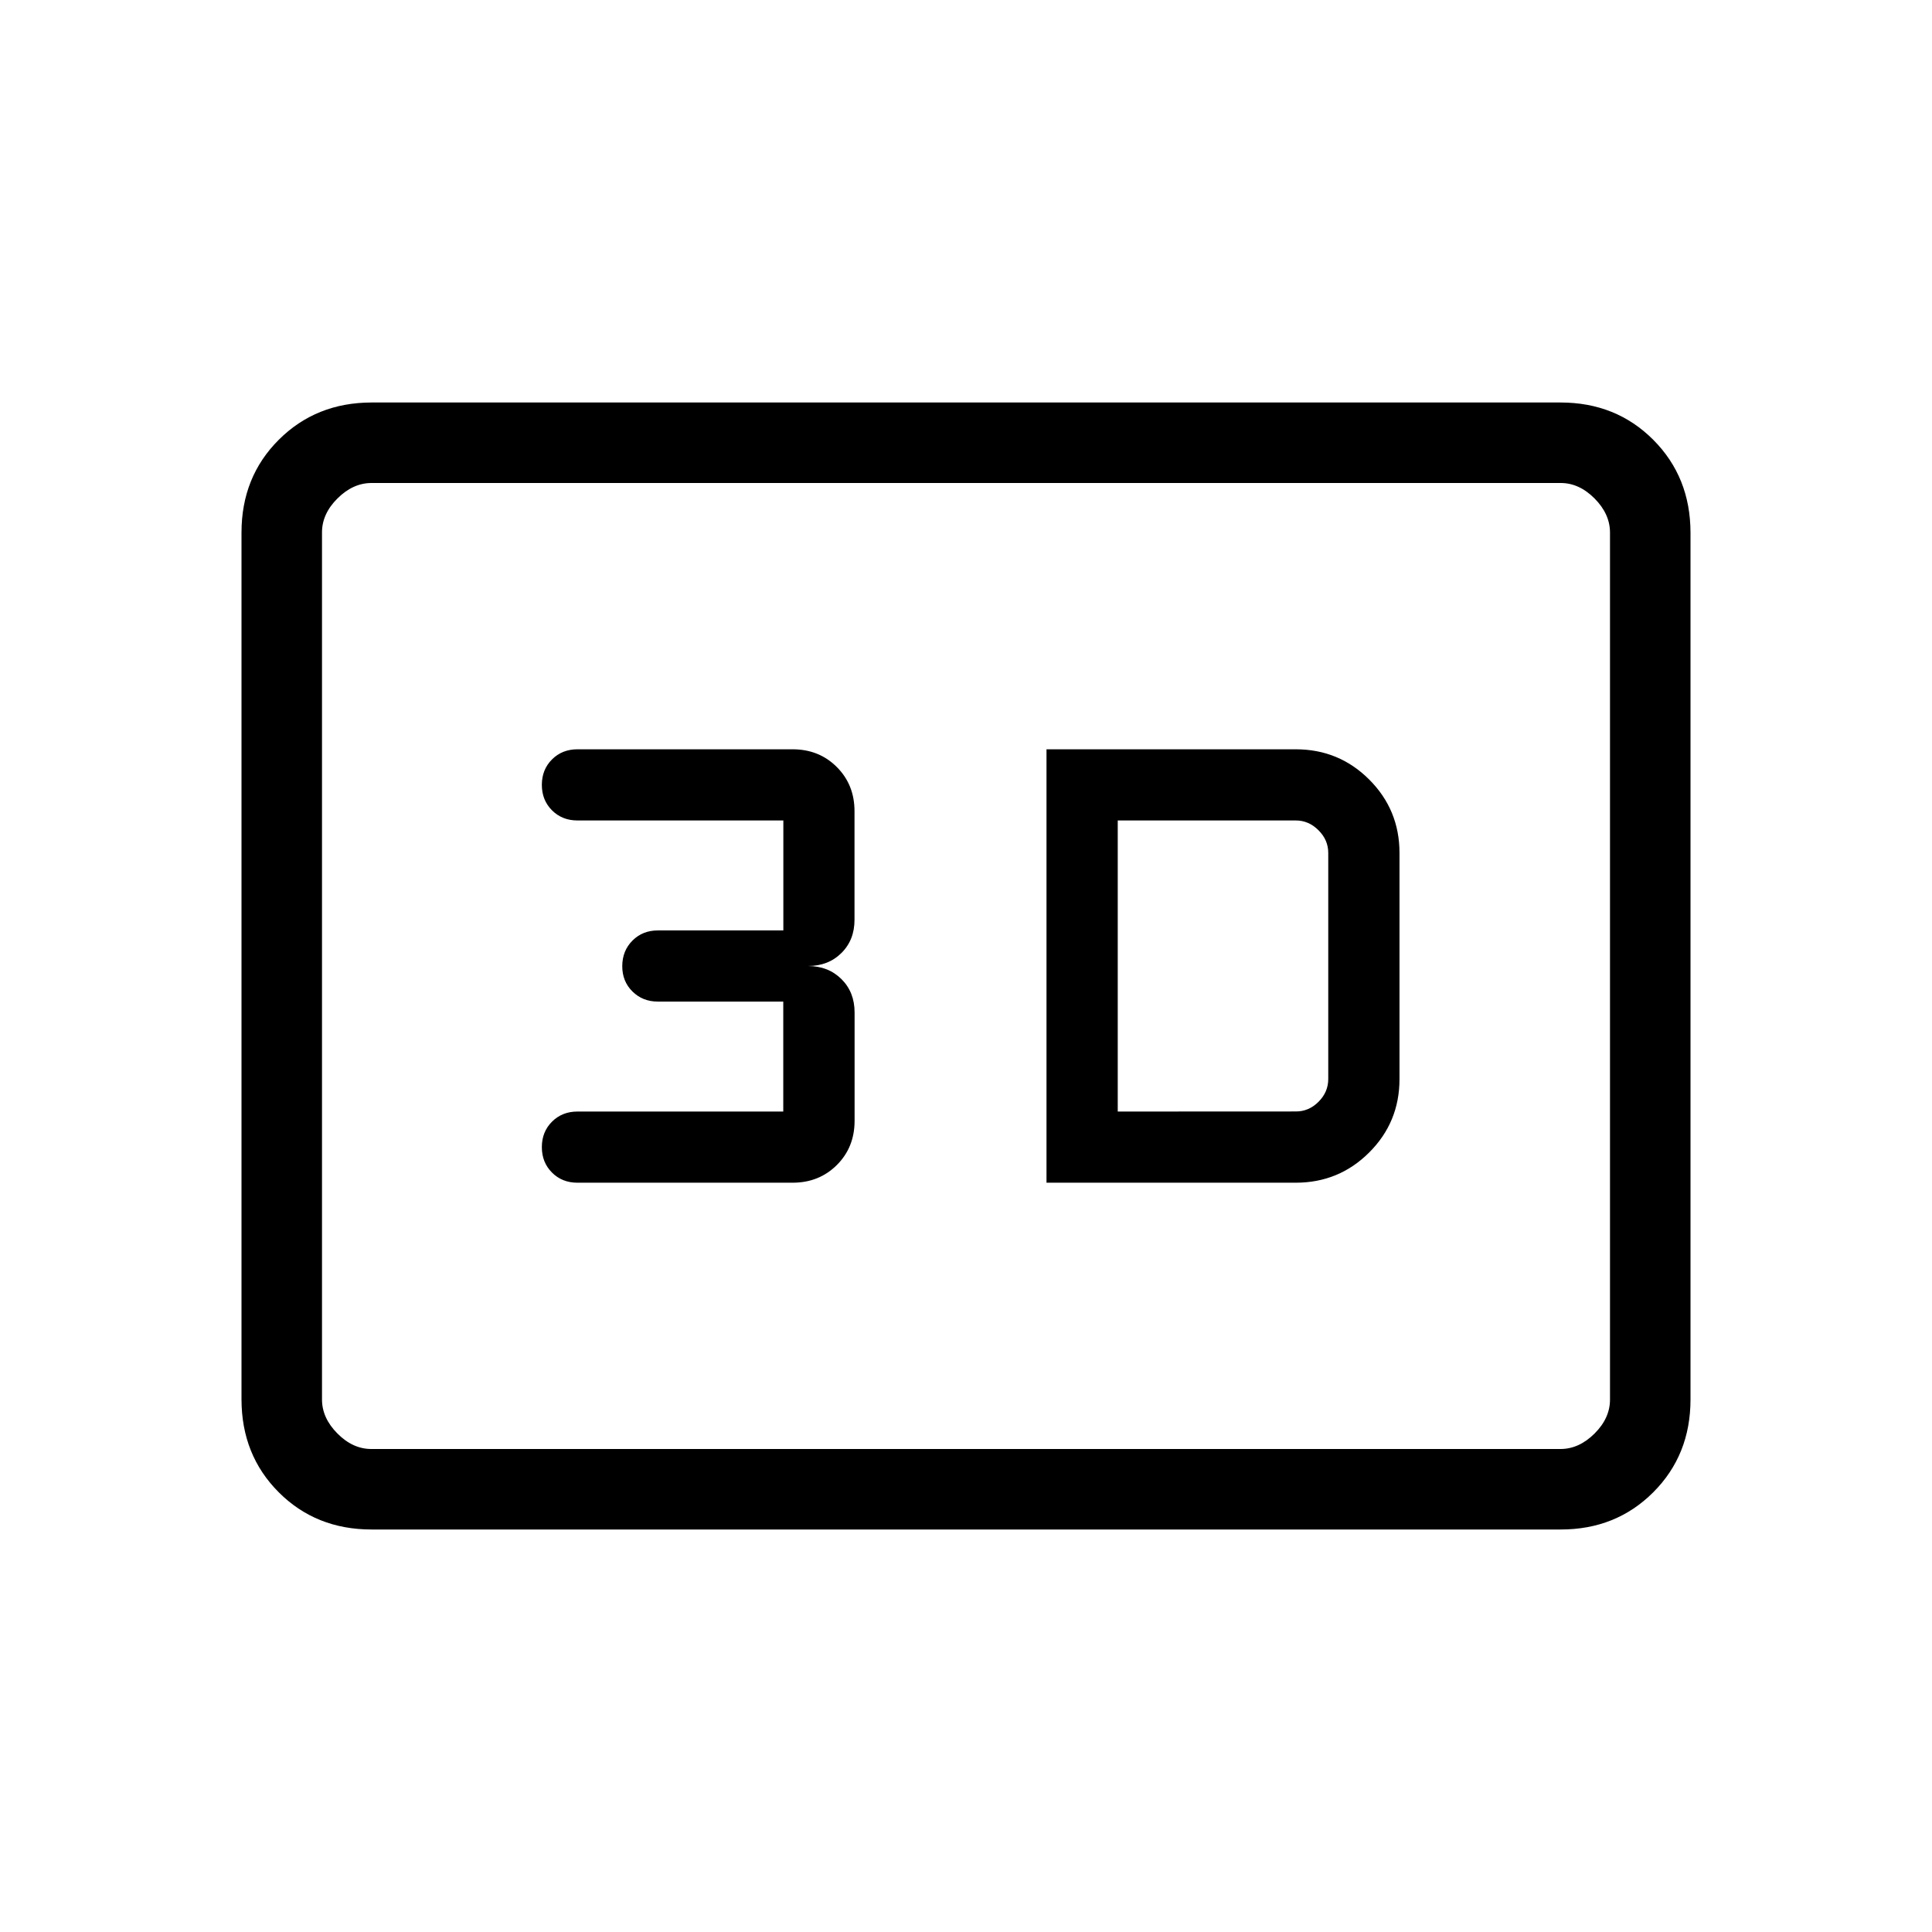 <svg xmlns="http://www.w3.org/2000/svg" xmlns:xlink="http://www.w3.org/1999/xlink" width="24" height="24" viewBox="0 0 24 24"><path fill="currentColor" d="M13 14.692h3.096q.537 0 .913-.376q.376-.375.376-.912v-2.808q0-.536-.376-.912t-.913-.376H13zm.885-.884v-3.616h2.211q.162 0 .283.122q.121.12.121.282v2.808q0 .162-.121.283t-.283.12zm-4.039.884q.329 0 .55-.22q.22-.22.22-.549v-1.346q0-.252-.163-.414T10.038 12q.252 0 .415-.162t.162-.415v-1.346q0-.329-.22-.549t-.549-.22H7.173q-.19 0-.316.126t-.126.316t.126.316t.316.126h2.558v1.366H8.173q-.19 0-.316.126T7.73 12t.126.316t.316.126H9.73v1.366H7.173q-.19 0-.316.126t-.126.316t.126.316t.316.126zM4.616 19q-.691 0-1.153-.462T3 17.384V6.616q0-.691.463-1.153T4.615 5h14.77q.69 0 1.152.463T21 6.616v10.769q0 .69-.463 1.153T19.385 19zm0-1h14.769q.23 0 .423-.192t.192-.424V6.616q0-.231-.192-.424T19.385 6H4.615q-.23 0-.423.192T4 6.616v10.769q0 .23.192.423t.423.192M4 18V6z"/></svg>